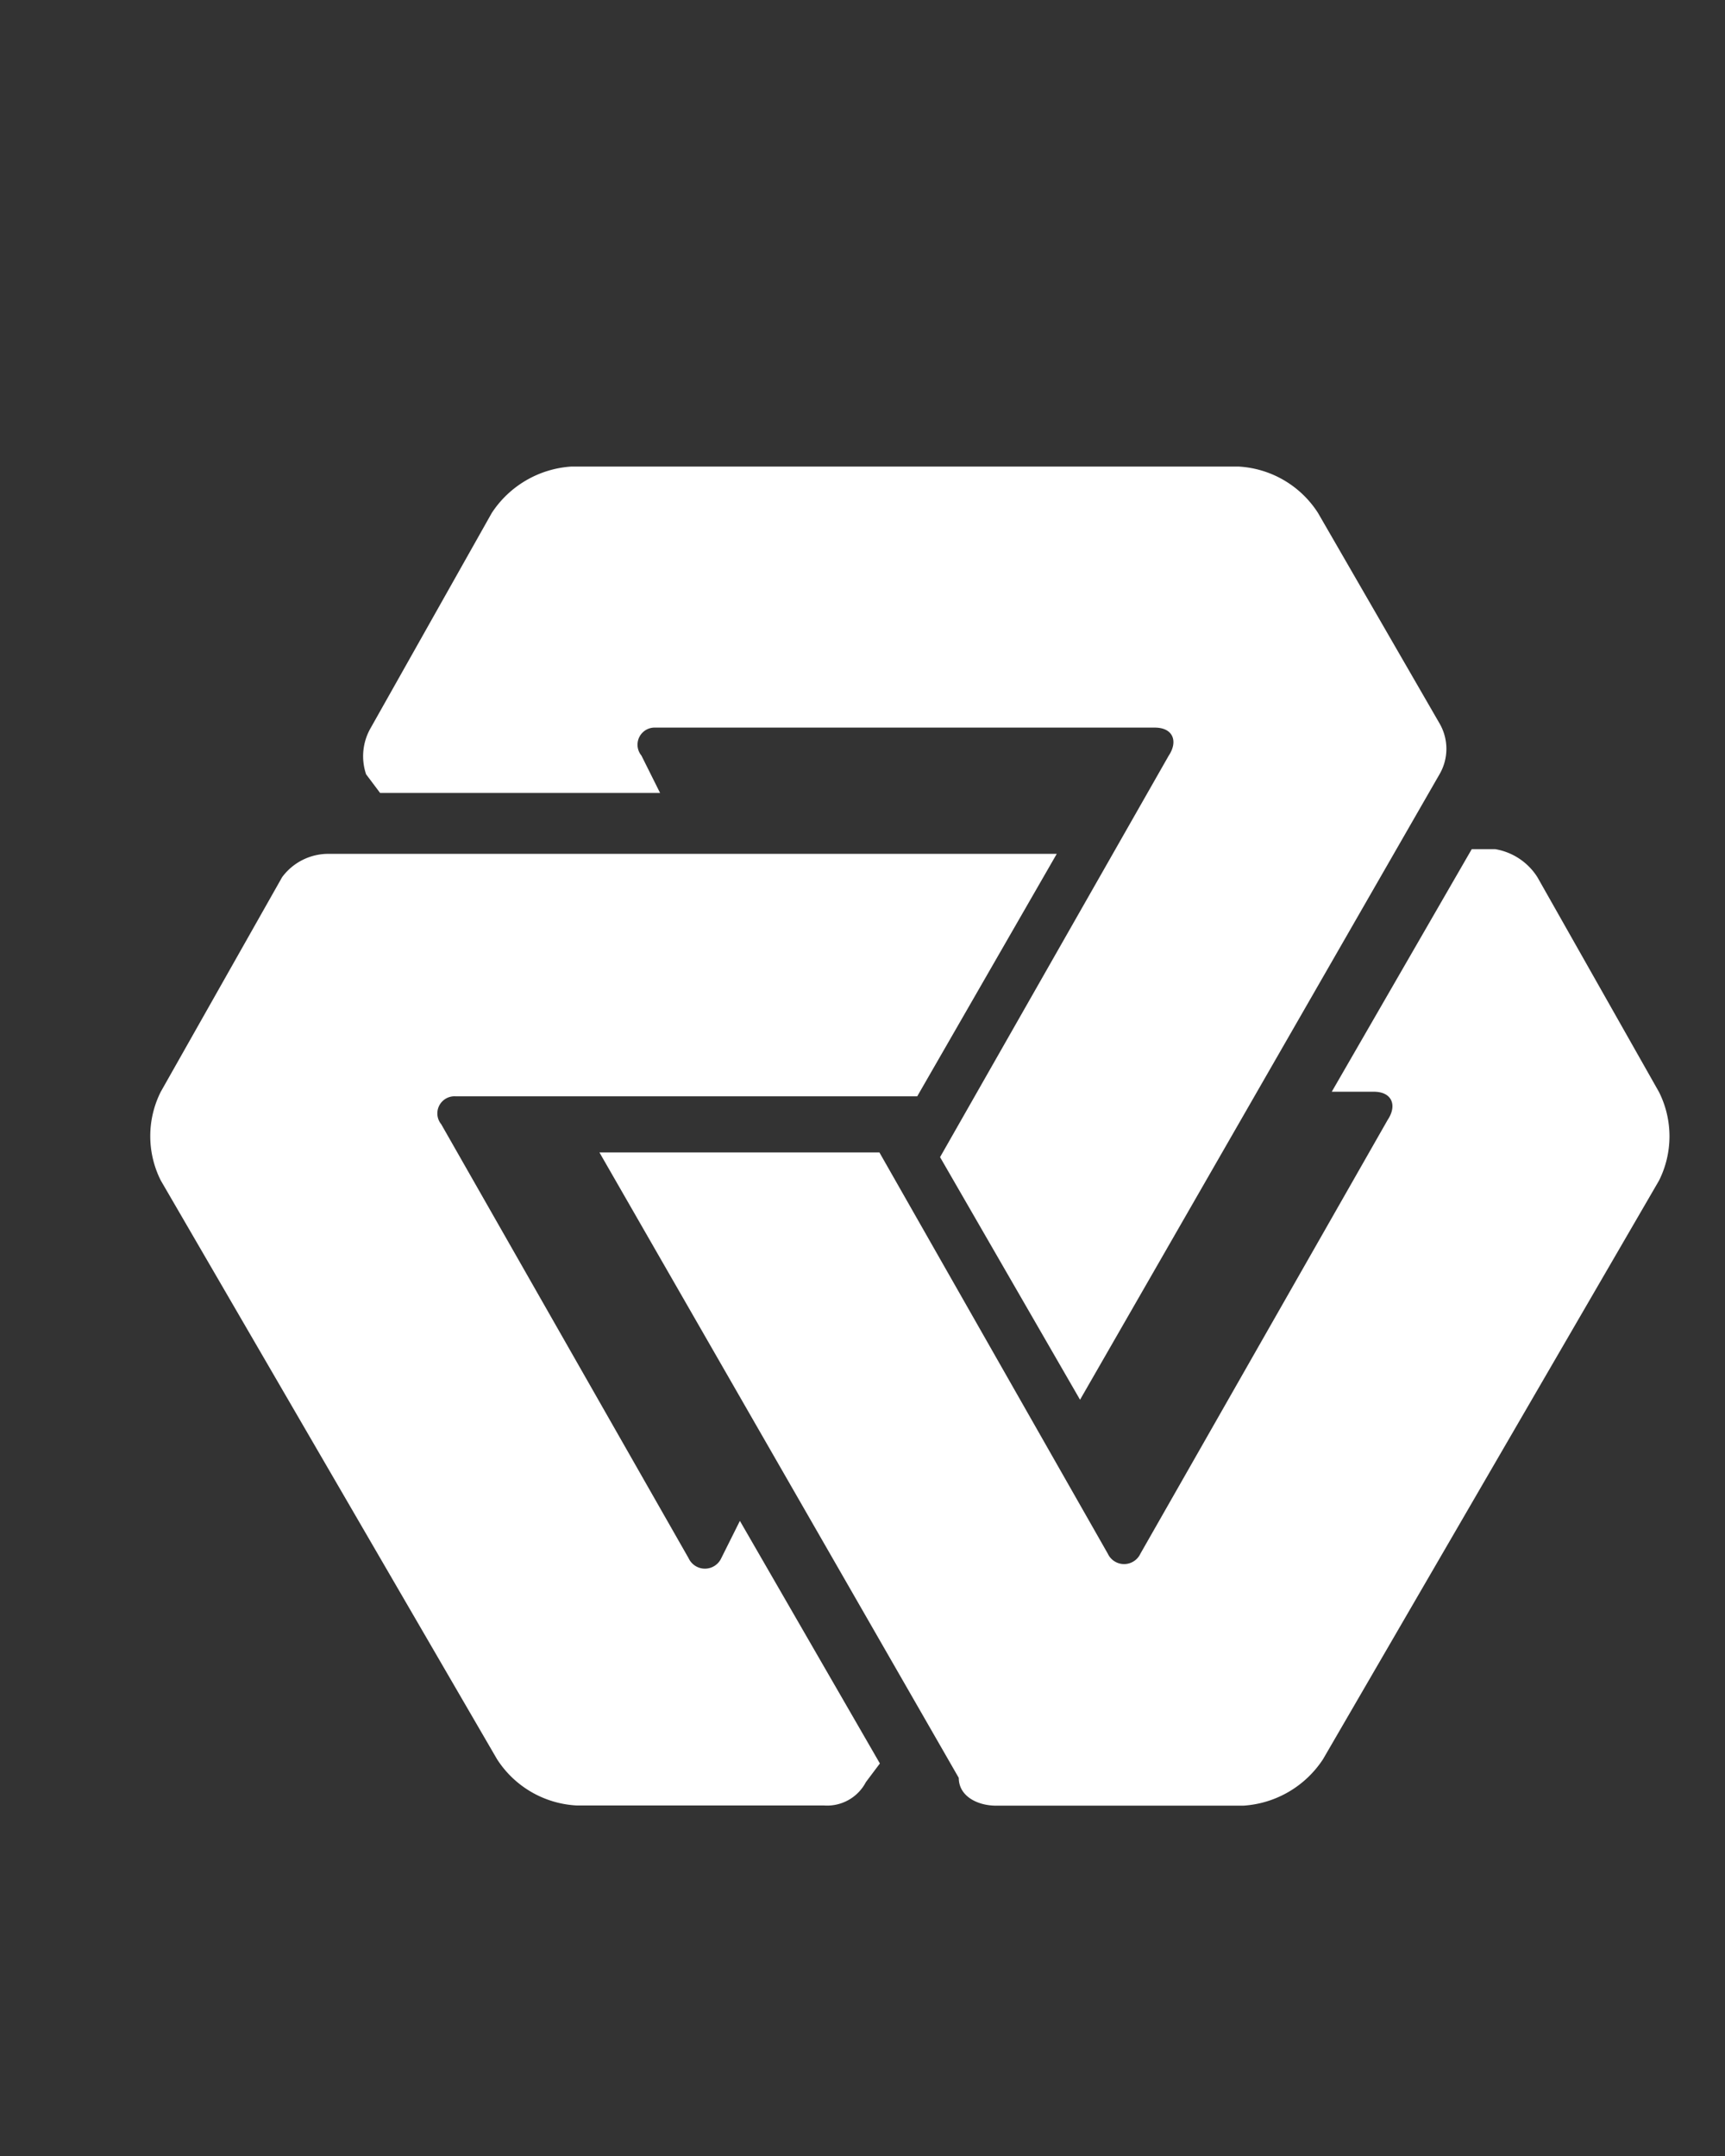 <svg xmlns="http://www.w3.org/2000/svg" xmlns:xlink="http://www.w3.org/1999/xlink" width="26" height="32.5" viewBox="0 0 26 32.5"><rect x="0" y="0" width="26" height="32.5" fill="#333333" stroke="none"/><defs><style>.a,.c{fill:#fff;}.a{stroke:#707070;}.b{clip-path:url(#a);}</style><clipPath id="a"><rect class="a" width="26" height="32.5"/></clipPath></defs><g class="b"><g transform="translate(-20.576 6.963)"><rect class="c" width="4.853" height="20.186" transform="translate(97.554 0.07)"/><path class="c" d="M122.239,1.266A4.547,4.547,0,0,0,119.144,0H103.6V20.186h15.544a4.136,4.136,0,0,0,3.095-1.266,4.247,4.247,0,0,0,1.266-3.095V4.361A4.417,4.417,0,0,0,122.239,1.266Zm-3.587,13.082a.995.995,0,0,1-1.125,1.125h-9.073V4.712h9.073a1.121,1.121,0,0,1,.844.281,1.121,1.121,0,0,1,.281.844Z" transform="translate(-30.733 0.07)"/><path class="c" d="M7.877,7.737v4.712H15.4v2.11a1.414,1.414,0,0,1-.281.563,1.121,1.121,0,0,1-.844.281h-8.3a1.121,1.121,0,0,1-.844-.281.868.868,0,0,1-.281-.563V5.627a1.414,1.414,0,0,1,.281-.563.947.947,0,0,1,.844-.352H17.795V0H4.361A4.03,4.03,0,0,0,1.266,1.266,4.136,4.136,0,0,0,0,4.361V15.825a4.9,4.9,0,0,0,.352,1.758,4.856,4.856,0,0,0,.914,1.407A4.505,4.505,0,0,0,2.6,19.9a4.9,4.9,0,0,0,1.758.352H15.825A4.136,4.136,0,0,0,18.92,18.99,4.247,4.247,0,0,0,20.186,15.9V7.737Z" transform="translate(0 0.07)"/><path class="c" d="M203.865,20.156h3.024V-.03h-4.783V12.209L190.009.252A1.855,1.855,0,0,0,188.954-.1H186V20.086h4.783V7.988l12.1,11.887A2.118,2.118,0,0,0,203.865,20.156Z" transform="translate(-55.177 0.1)"/><path class="c" d="M166.1.774A1.056,1.056,0,0,0,165.047,0h-8.511a1.143,1.143,0,0,0-1.055.774L148.8,20.186h5.064l1.547-4.712h10.832l1.618,4.712h4.994Zm-9.214,10.058,1.9-5.838a.475.475,0,0,1,.422-.281H162.3a.475.475,0,0,1,.422.281l1.9,5.838Z" transform="translate(-44.142 0.07)"/><g transform="translate(22.841 0.07)"><path class="c" d="M53.258,3.868,51.429.7a1.521,1.521,0,0,0-1.2-.7H40.175a1.553,1.553,0,0,0-1.2.7L37.151,3.939a.852.852,0,0,0-.07.7h0l.211.281h4.22l-.281-.563a.258.258,0,0,1,.211-.422h7.526c.281,0,.352.211.211.422L45.732,10.41l2.11,3.657,5.416-9.425A.762.762,0,0,0,53.258,3.868Z" transform="translate(-33.828)"/><path class="c" d="M48.078,22.619h3.728a1.553,1.553,0,0,0,1.2-.7l5.064-8.722a1.49,1.49,0,0,0,0-1.336L56.237,8.622A.937.937,0,0,0,55.6,8.2h-.352l-2.11,3.657h.633c.281,0,.352.211.211.422l-3.728,6.541a.271.271,0,0,1-.492,0L46.32,12.772H42.1L47.516,22.2C47.516,22.478,47.8,22.619,48.078,22.619Z" transform="translate(-35.33 -2.433)"/><path class="c" d="M34.462,8.652l-1.829,3.235a1.49,1.49,0,0,0,0,1.336L37.7,21.945a1.521,1.521,0,0,0,1.2.7h3.728a.659.659,0,0,0,.633-.352h0l.211-.281-2.11-3.657-.281.563a.271.271,0,0,1-.492,0l-3.728-6.541a.258.258,0,0,1,.211-.422h6.963L46.138,8.3H35.165A.866.866,0,0,0,34.462,8.652Z" transform="translate(-32.475 -2.462)"/></g><path class="c" d="M87.731,14.067a4.116,4.116,0,0,0,.985-2.884V4.361A4.294,4.294,0,0,0,87.45,1.2,4.243,4.243,0,0,0,84.355,0H68.6V20.186h4.853V15.544H81.12l2.251,4.642h5.345l-2.462-5.064A3.591,3.591,0,0,0,87.731,14.067Zm-3.8-4.361a.995.995,0,0,1-1.125,1.125H73.453V4.712h9.355a1.121,1.121,0,0,1,.844.281,1.121,1.121,0,0,1,.281.844Z" transform="translate(-20.35 0.07)"/></g></g></svg>